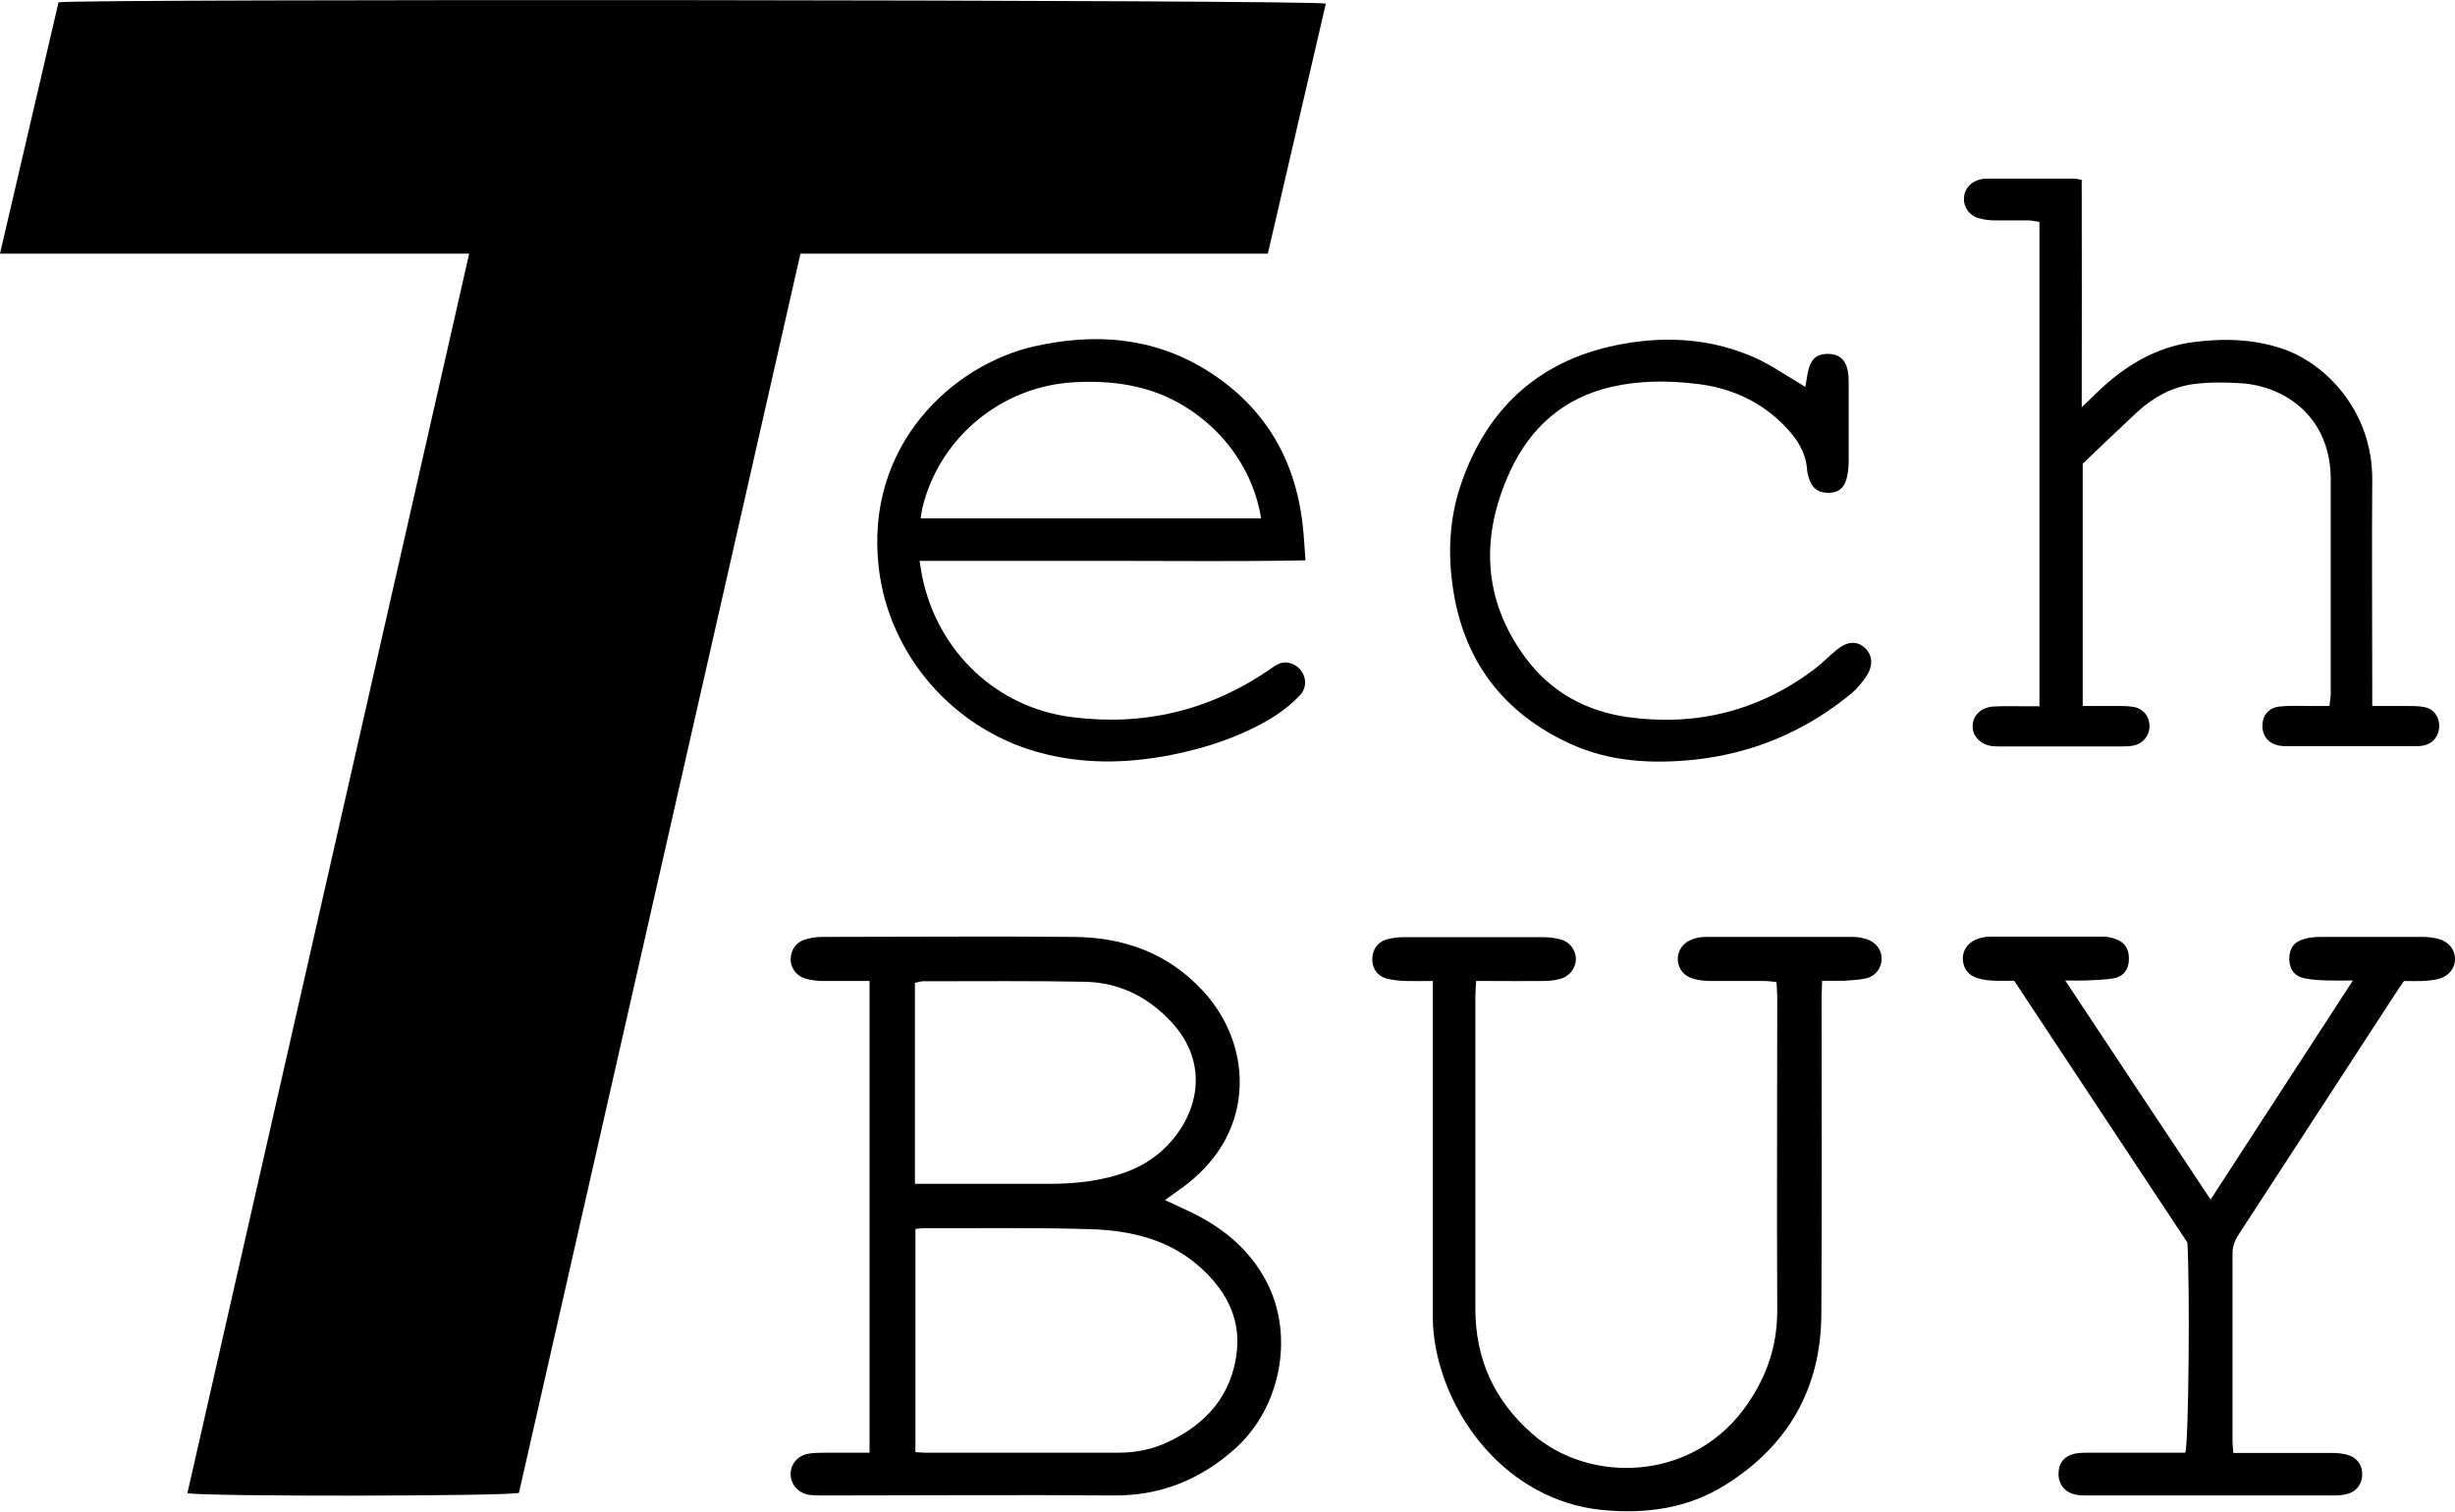 <?xml version="1.0" encoding="UTF-8"?>
<svg id="Layer_1" data-name="Layer 1" xmlns="http://www.w3.org/2000/svg" viewBox="0 0 95.23 58.65">
  <defs>
    <style>
      .cls-1 {
        fill: #000;
      }

      .cls-1, .cls-2 {
        stroke-width: 0px;
      }

      .cls-2 {
        fill: none;
      }
    </style>
  </defs>
  <line class="cls-2" x1="63.94" y1="12.98" x2="67.59" y2="3.69"/>
  <g>
    <path class="cls-1" d="M18.19,9.84H0C.77,6.53,1.52,3.3,2.27.09c.68-.14,48.72-.1,49.16.05-.75,3.21-1.49,6.43-2.25,9.7h-18.13c-3.65,16.07-7.29,32.09-10.92,48.08-.42.13-12.24.15-12.86.01,3.64-16.01,7.28-32.01,10.93-48.09Z"/>
    <path class="cls-1" d="M33.72,38.06c-.64,0-1.21,0-1.77,0-.25,0-.5-.03-.73-.1-.34-.1-.57-.44-.55-.77.02-.35.2-.61.53-.73.21-.07.45-.11.68-.11,3.27,0,6.53-.03,9.8,0,1.92.02,3.62.63,4.96,2.07,1.69,1.81,1.93,4.4.57,6.31-.41.58-.94,1.07-1.52,1.47-.15.11-.3.22-.5.36.38.18.72.33,1.05.49,1.22.6,2.23,1.43,2.88,2.66,1.1,2.09.58,4.91-1.24,6.52-1.34,1.19-2.89,1.81-4.7,1.79-3.71-.03-7.42,0-11.13,0-.21,0-.43,0-.64-.02-.43-.06-.73-.39-.74-.78-.02-.39.26-.75.69-.82.28-.05.57-.03.85-.04.49,0,.99,0,1.52,0v-18.31ZM35.51,47.69v8.65c.14,0,.24.02.35.02,2.52,0,5.04,0,7.56,0,.62,0,1.24-.12,1.81-.38,1.55-.7,2.57-1.85,2.75-3.57.14-1.36-.5-2.44-1.5-3.31-1.19-1.03-2.65-1.36-4.15-1.41-2.18-.07-4.37-.03-6.55-.04-.07,0-.14.02-.27.03ZM35.49,45.93h.63c1.53,0,3.05,0,4.58,0,.53,0,1.06-.03,1.59-.11,1.03-.16,2.01-.47,2.8-1.19,1.38-1.27,1.9-3.33.33-5-.91-.97-2.02-1.51-3.33-1.54-2.09-.04-4.18-.02-6.28-.02-.1,0-.2.04-.32.06v7.81Z"/>
    <path class="cls-1" d="M55.57,38.06c-.4,0-.72.01-1.03,0-.25-.01-.5-.03-.74-.09-.37-.1-.56-.38-.57-.74,0-.39.2-.68.58-.79.2-.05.42-.08.63-.08,1.81,0,3.62,0,5.43,0,.23,0,.46.03.68.09.35.1.57.41.58.75,0,.35-.24.68-.61.78-.22.06-.45.08-.68.08-.67.01-1.35,0-2.02,0-.17,0-.35,0-.56,0-.01.23-.03.4-.03.57,0,4.05,0,8.1,0,12.14,0,1.96.73,3.57,2.22,4.87,2.18,1.9,6.04,1.85,8.14-.9.88-1.16,1.35-2.42,1.35-3.89-.02-4.07,0-8.13,0-12.2,0-.17-.02-.35-.03-.55-.19-.02-.34-.04-.5-.04-.67,0-1.35,0-2.02,0-.23,0-.46-.02-.68-.08-.39-.1-.62-.4-.63-.76,0-.36.21-.66.6-.79.15-.05.31-.08.47-.08,1.92,0,3.83,0,5.75,0,.17,0,.35.04.52.09.35.12.57.42.57.75,0,.36-.23.68-.61.77-.27.06-.56.07-.84.09-.26.01-.53,0-.86,0,0,.25-.02.45-.02.66,0,4.1.02,8.2-.01,12.3-.02,2.86-1.29,5.08-3.72,6.6-1.47.92-3.09,1.14-4.81.97-3.68-.38-6.17-3.69-6.51-6.87-.04-.39-.03-.78-.03-1.17,0-3.92,0-7.85,0-11.77v-.71Z"/>
    <path class="cls-1" d="M79.11,27.37V8.61c-.14-.02-.27-.05-.41-.06-.44,0-.89,0-1.33,0-.21,0-.43-.03-.63-.09-.35-.1-.57-.42-.56-.76.01-.35.24-.63.6-.73.1-.03.21-.04.32-.04,1.12,0,2.24,0,3.36,0,.07,0,.14.02.29.05.01,2.9,0,5.8,0,8.82.25-.24.42-.4.59-.57,1.06-1.02,2.27-1.77,3.76-1.96,1.19-.15,2.37-.12,3.52.29,1.62.58,3.42,2.41,3.4,5.07-.02,2.68,0,5.36,0,8.05v.71c.48,0,.9,0,1.32,0,.23,0,.47,0,.69.04.37.07.58.36.59.72,0,.38-.22.69-.6.77-.12.03-.25.03-.37.03-1.63,0-3.27,0-4.9,0-.11,0-.21,0-.32-.02-.42-.07-.67-.36-.67-.77,0-.41.25-.71.68-.75.37-.04.74-.02,1.12-.02.25,0,.49,0,.8,0,.02-.18.05-.33.05-.48,0-2.77,0-5.54,0-8.31,0-2.41-1.75-3.61-3.46-3.73-.61-.04-1.24-.05-1.85.03-.83.11-1.55.5-2.17,1.06-.74.69-1.47,1.39-2.14,2.03v9.4c.47,0,.91,0,1.35,0,.21,0,.43,0,.64.04.36.07.59.36.6.72.01.37-.23.69-.6.77-.17.04-.35.04-.53.04-1.53,0-3.05,0-4.58,0-.12,0-.25,0-.37-.01-.46-.05-.79-.38-.78-.78,0-.41.33-.73.81-.76.37-.02.75-.01,1.12-.01.21,0,.42,0,.69,0Z"/>
    <path class="cls-1" d="M50.61,21.74c-2.57.05-5.03.02-7.49.02-2.46,0-4.93,0-7.45,0,.05.28.07.48.12.69.62,2.86,2.88,5,5.77,5.37,2.78.36,5.35-.24,7.68-1.84.23-.16.46-.34.78-.26.57.15.81.83.4,1.26-.36.38-.8.71-1.25.97-1.16.67-2.43,1.08-3.74,1.34-1.74.34-3.48.37-5.21-.12-3.27-.93-5.73-3.76-6.13-7.12-.57-4.82,2.92-7.91,6.02-8.61,2.34-.53,4.63-.37,6.72.94,2.2,1.38,3.41,3.4,3.7,5.98.05.42.07.84.11,1.38ZM48.92,20.11c-.29-1.8-1.39-3.39-3.01-4.37-1.31-.79-2.74-.99-4.24-.91-2.81.15-5.22,2.13-5.89,4.87-.03.13-.04.26-.07.41h13.22Z"/>
    <path class="cls-1" d="M86.64,56.37c.22,0,.39,0,.56,0,1.08,0,2.17,0,3.25,0,.21,0,.43.02.63.08.36.11.56.4.55.76,0,.35-.21.65-.57.75-.18.05-.38.06-.58.06-3.16,0-6.32,0-9.48,0-.16,0-.32,0-.48-.03-.4-.08-.66-.38-.67-.78-.01-.42.2-.71.62-.81.19-.04.39-.04.58-.04,1.07,0,2.13,0,3.2,0,.18,0,.35,0,.52,0,.13-.44.18-6.36.08-8.15-2.22-3.35-4.46-6.74-6.72-10.16-.25,0-.5.01-.74,0-.23-.01-.47-.03-.68-.1-.33-.1-.54-.34-.57-.7-.03-.34.17-.66.51-.8.16-.06.34-.11.52-.11,1.47,0,2.95,0,4.42,0,.16,0,.32.04.47.09.36.12.53.39.52.78,0,.38-.19.66-.56.74-.36.07-.74.07-1.11.09-.23.01-.46,0-.8,0,1.89,2.86,3.74,5.64,5.64,8.5,1.85-2.86,3.66-5.63,5.52-8.5-.38,0-.67.01-.96,0-.3-.01-.6-.02-.9-.08-.41-.08-.6-.35-.61-.75,0-.41.18-.67.58-.78.2-.06.42-.08.63-.08,1.33,0,2.66,0,3.99,0,.21,0,.43.03.63.09.38.11.61.43.6.78,0,.35-.25.66-.64.76-.2.05-.42.07-.63.08-.23.01-.46,0-.71,0-.14.2-.27.39-.39.58-1.99,3.06-3.99,6.13-5.98,9.19-.16.24-.28.48-.28.78,0,2.45,0,4.9,0,7.35,0,.11.02.21.03.4Z"/>
    <path class="cls-1" d="M70.03,15.02c.05-.27.07-.5.13-.71.12-.42.35-.59.77-.58.4.01.65.21.74.63.04.17.04.35.04.53,0,1.01,0,2.02,0,3.04,0,.23-.03.46-.09.68-.12.37-.34.51-.71.51-.36,0-.6-.16-.72-.51-.04-.12-.08-.24-.09-.36-.05-.78-.48-1.35-1.02-1.87-.92-.88-2.04-1.35-3.29-1.49-1.09-.13-2.2-.13-3.28.12-1.87.43-3.16,1.59-3.94,3.29-1.14,2.49-1.07,4.94.59,7.2.99,1.35,2.38,2.11,4.04,2.33,2.64.35,5.04-.26,7.17-1.86.31-.23.58-.52.89-.77.4-.32.76-.34,1.06-.08.31.26.36.69.08,1.11-.17.25-.36.49-.59.68-1.79,1.47-3.83,2.33-6.14,2.57-1.63.16-3.23.07-4.73-.61-2.66-1.21-4.21-3.28-4.6-6.19-.18-1.32-.1-2.63.33-3.89,1.04-3.05,3.16-4.91,6.35-5.46,1.73-.3,3.44-.17,5.06.55.58.26,1.11.63,1.66.95.1.06.2.13.33.21Z"/>
  </g>
</svg>